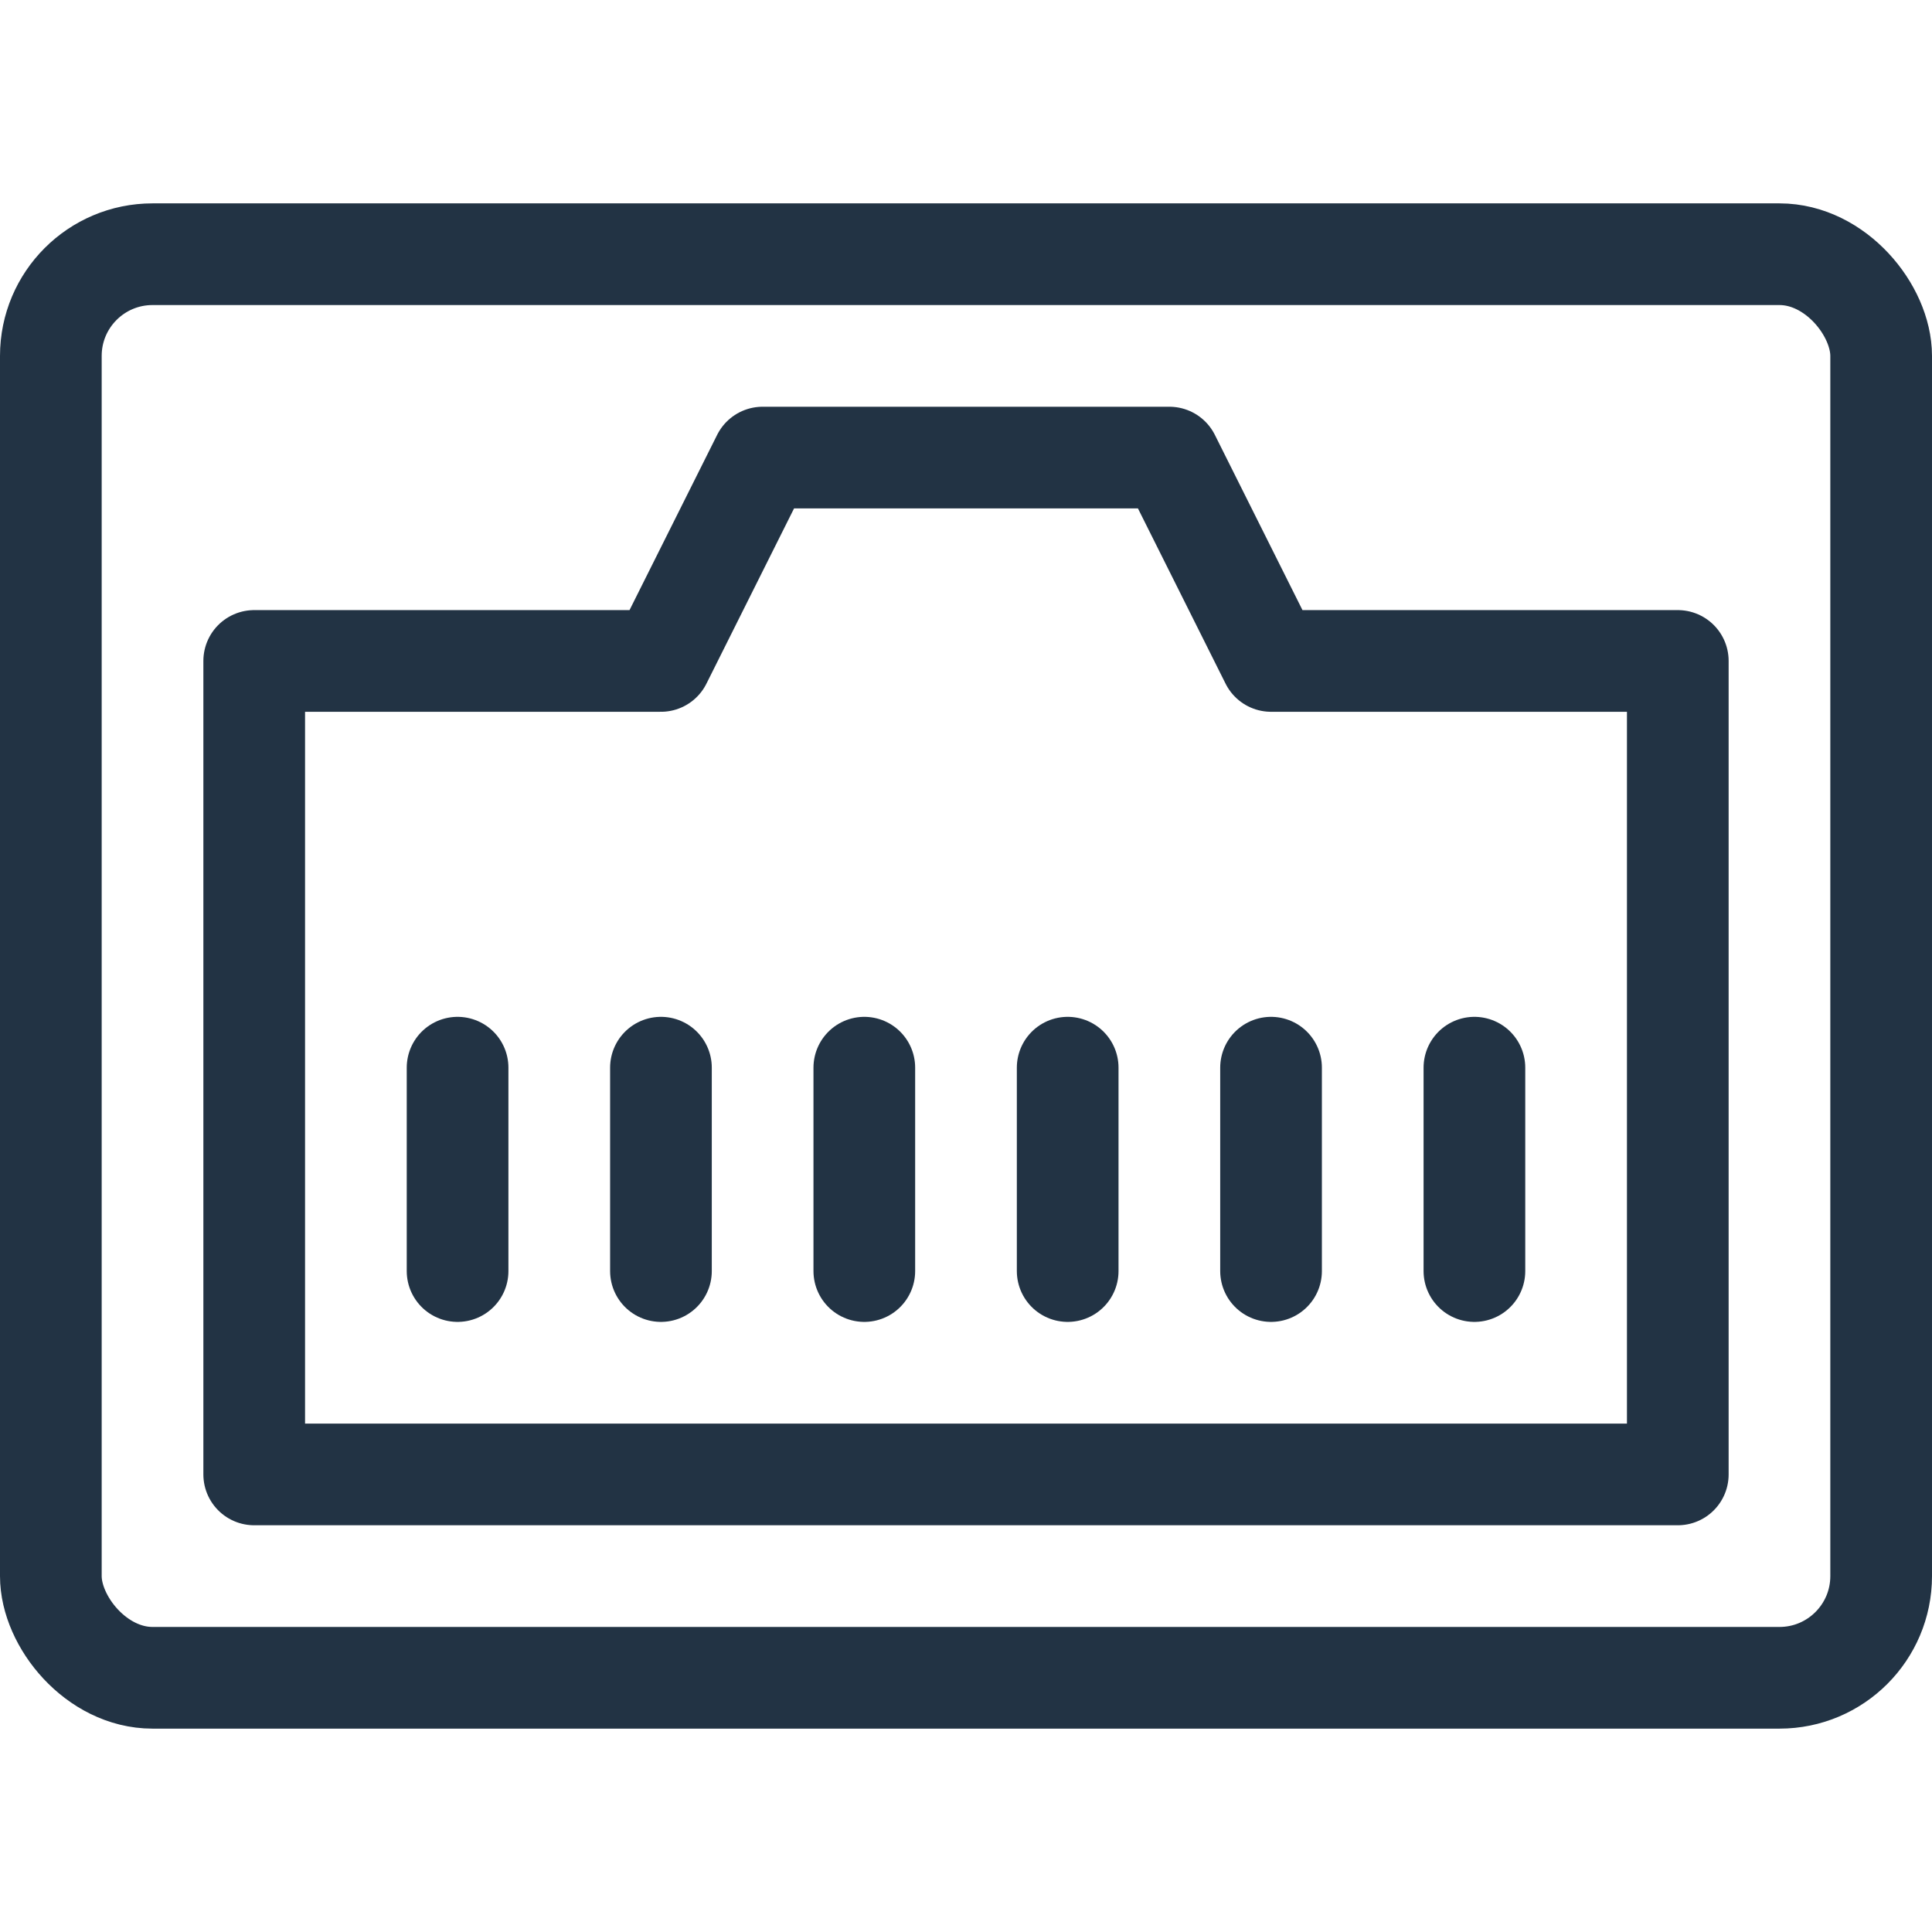 <svg xmlns="http://www.w3.org/2000/svg" viewBox="0 0 19 19" height="19" width="19" fill="none" stroke="#234" stroke-linejoin="round" stroke-linecap="round">
<g transform="translate(.5 .5)">
<rect y="2" height="14" width="18" rx="1" />
<path d="M2 6h4l1-2h4l1 2h4v8h-14zm2 4v2m2-2v2m2-2v2m2-2v2m2-2v2m2-2v2" />
</g>
</svg>